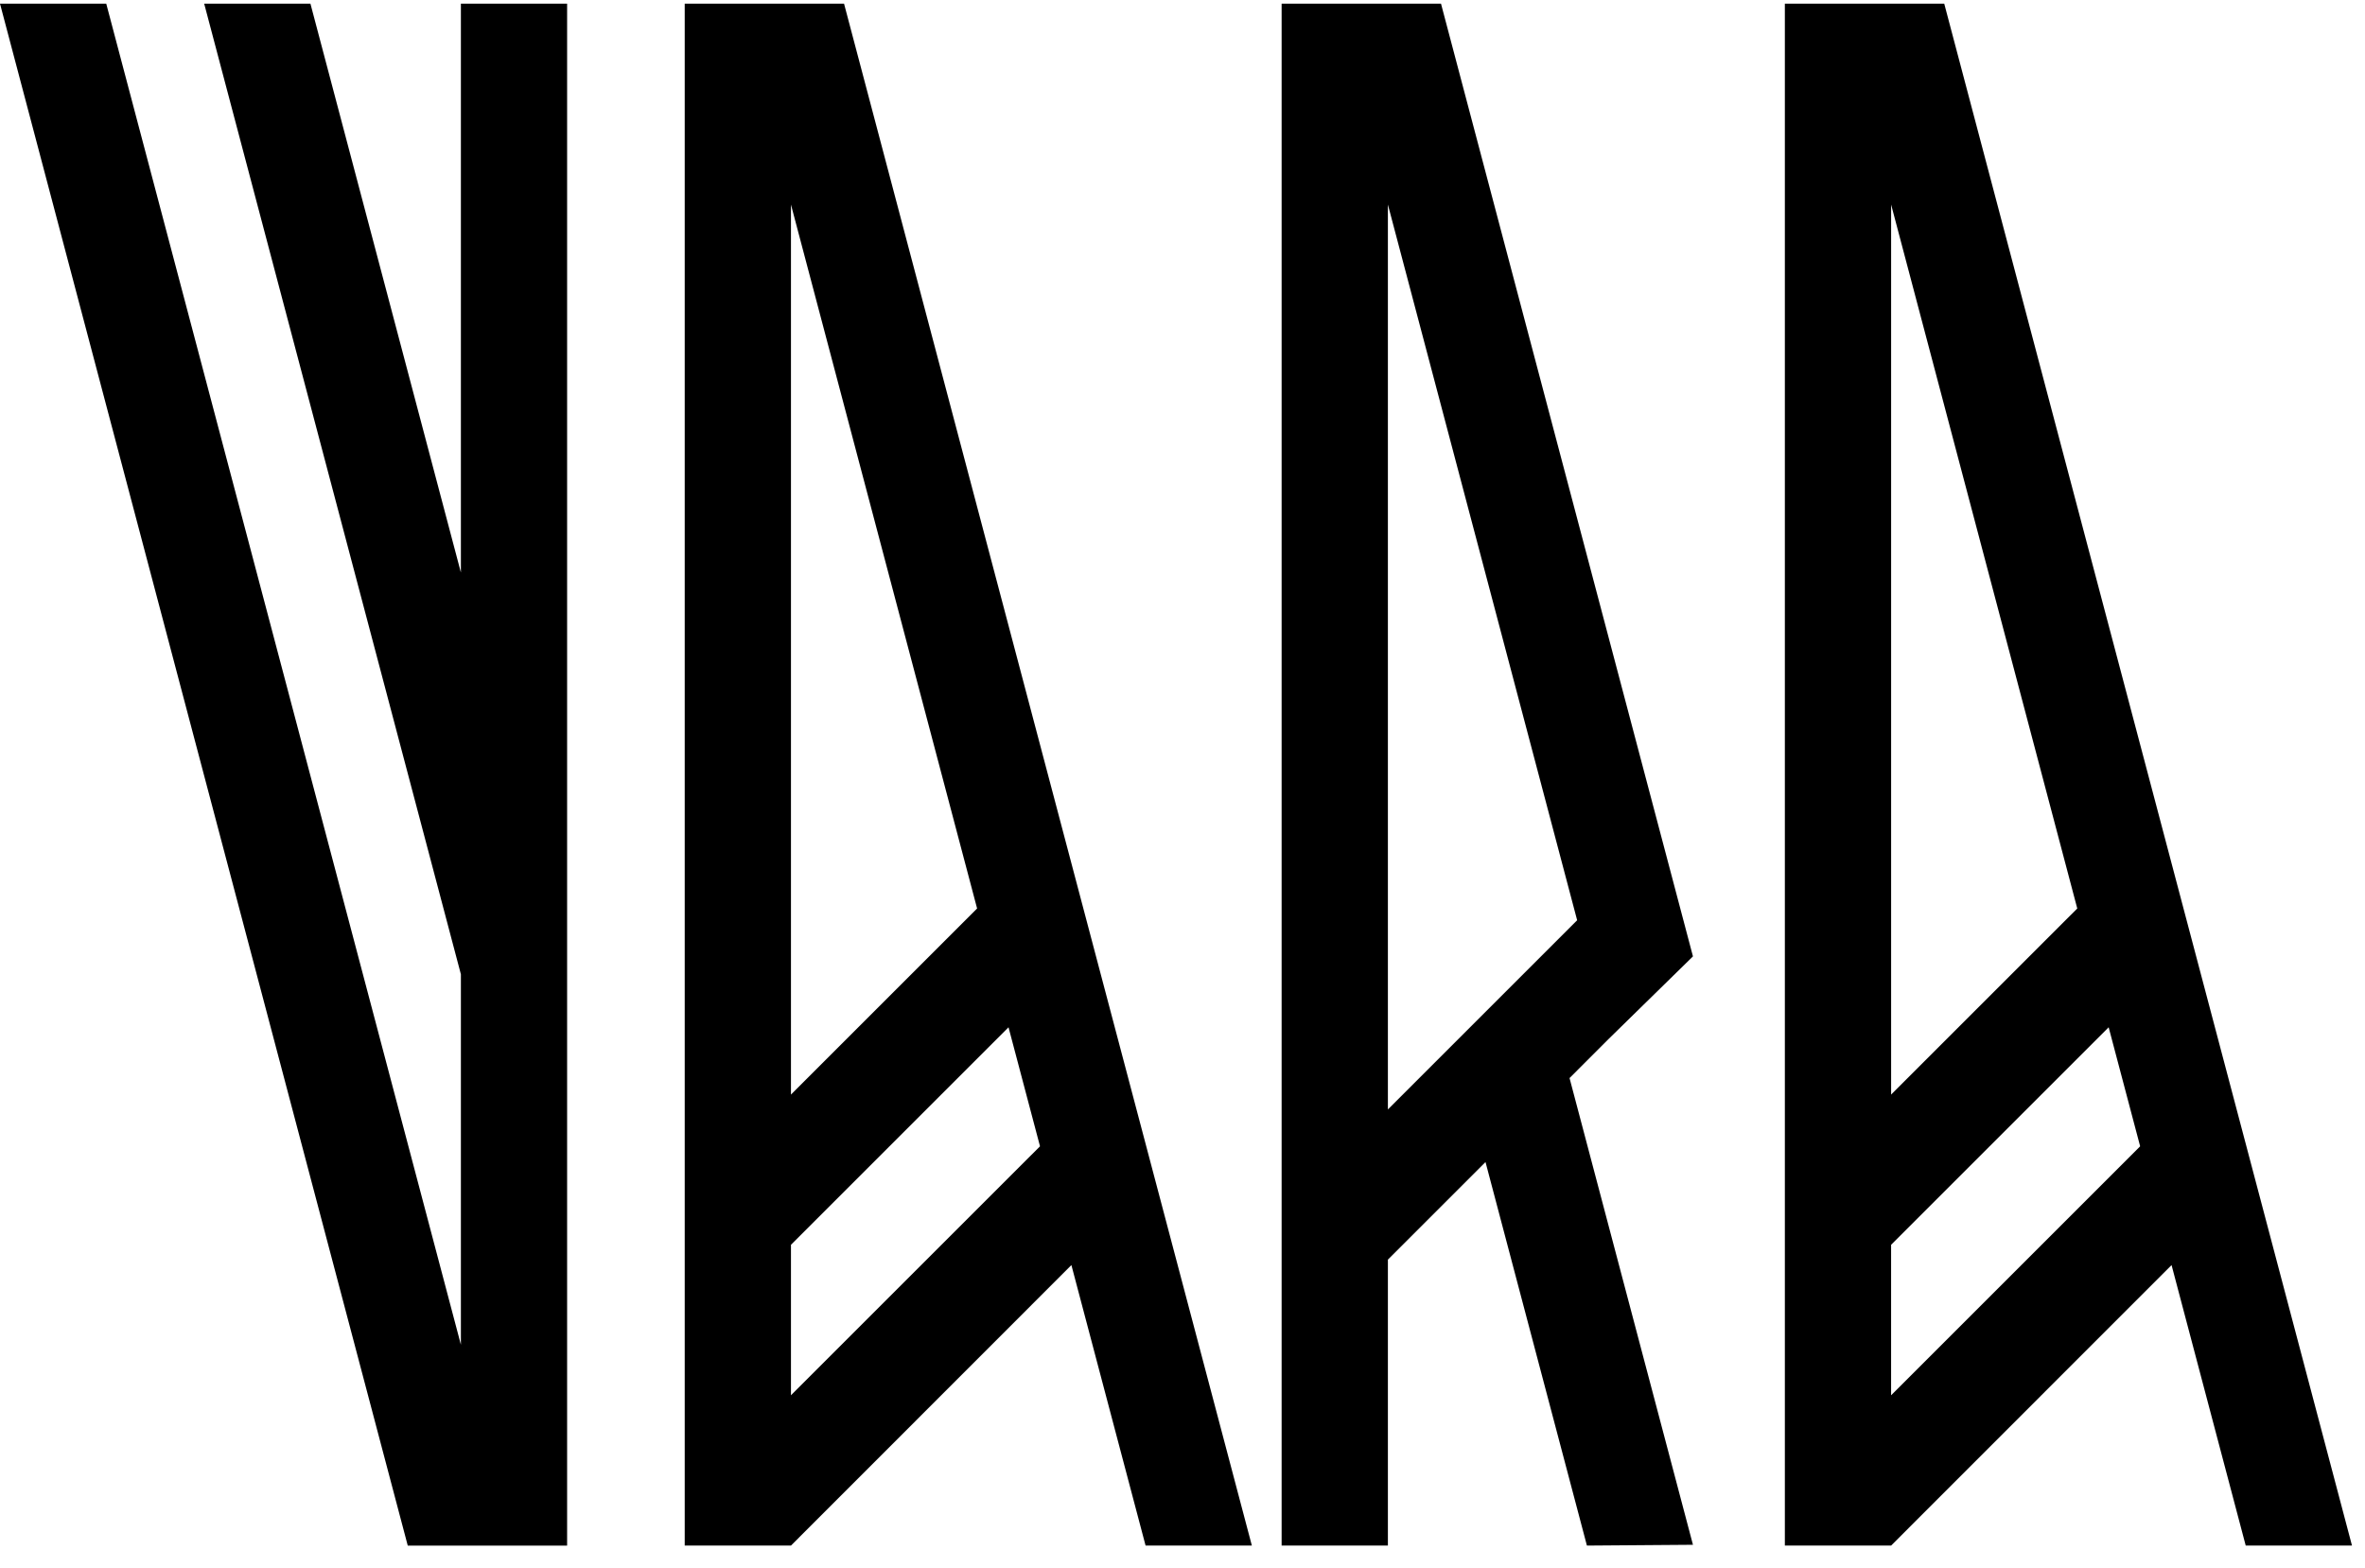 <svg width="92" height="61" viewBox="0 0 92 61" fill="none" xmlns="http://www.w3.org/2000/svg">
<g clip-path="url(#clip0_1_305)">
<path d="M17.929 22.278L12.076 0.143H7.943L17.929 37.912V52.326L4.133 0.143H0L15.862 60.143H17.929H19.994H22.061V0.143H17.929V22.278Z" fill="black"/>
<path d="M91.494 60.143L75.632 0.143H73.565H71.498H69.432V60.142H73.565L84.475 49.227L87.36 60.142H91.494V60.143ZM80.807 35.351L73.566 42.592V7.96L80.807 35.351ZM73.565 54.293V48.437L82.028 39.974L83.253 44.605L73.565 54.293Z" fill="black"/>
<path d="M30.769 0.143H28.702H26.636V60.142H30.769L41.678 49.227L44.564 60.142H48.698L32.834 0.143H30.769ZM38.01 35.351L30.769 42.592V7.96L38.01 35.351ZM30.769 54.293V48.437L39.232 39.974L40.457 44.605L30.769 54.293Z" fill="black"/>
<path d="M65.857 37.215L56.056 0.143H53.99H51.923H49.856V60.142H53.99V49.015L57.787 45.218L61.732 60.142L65.857 60.111L61.056 41.95L62.574 40.431L65.857 37.215ZM53.99 43.171V7.96L61.352 35.809L53.99 43.171Z" fill="black"/>
</g>
<defs>
<clipPath id="clip0_1_305">
<rect width="91.667" height="60" fill="white" transform="translate(0 0.143)"/>
</clipPath>
</defs>
</svg>
